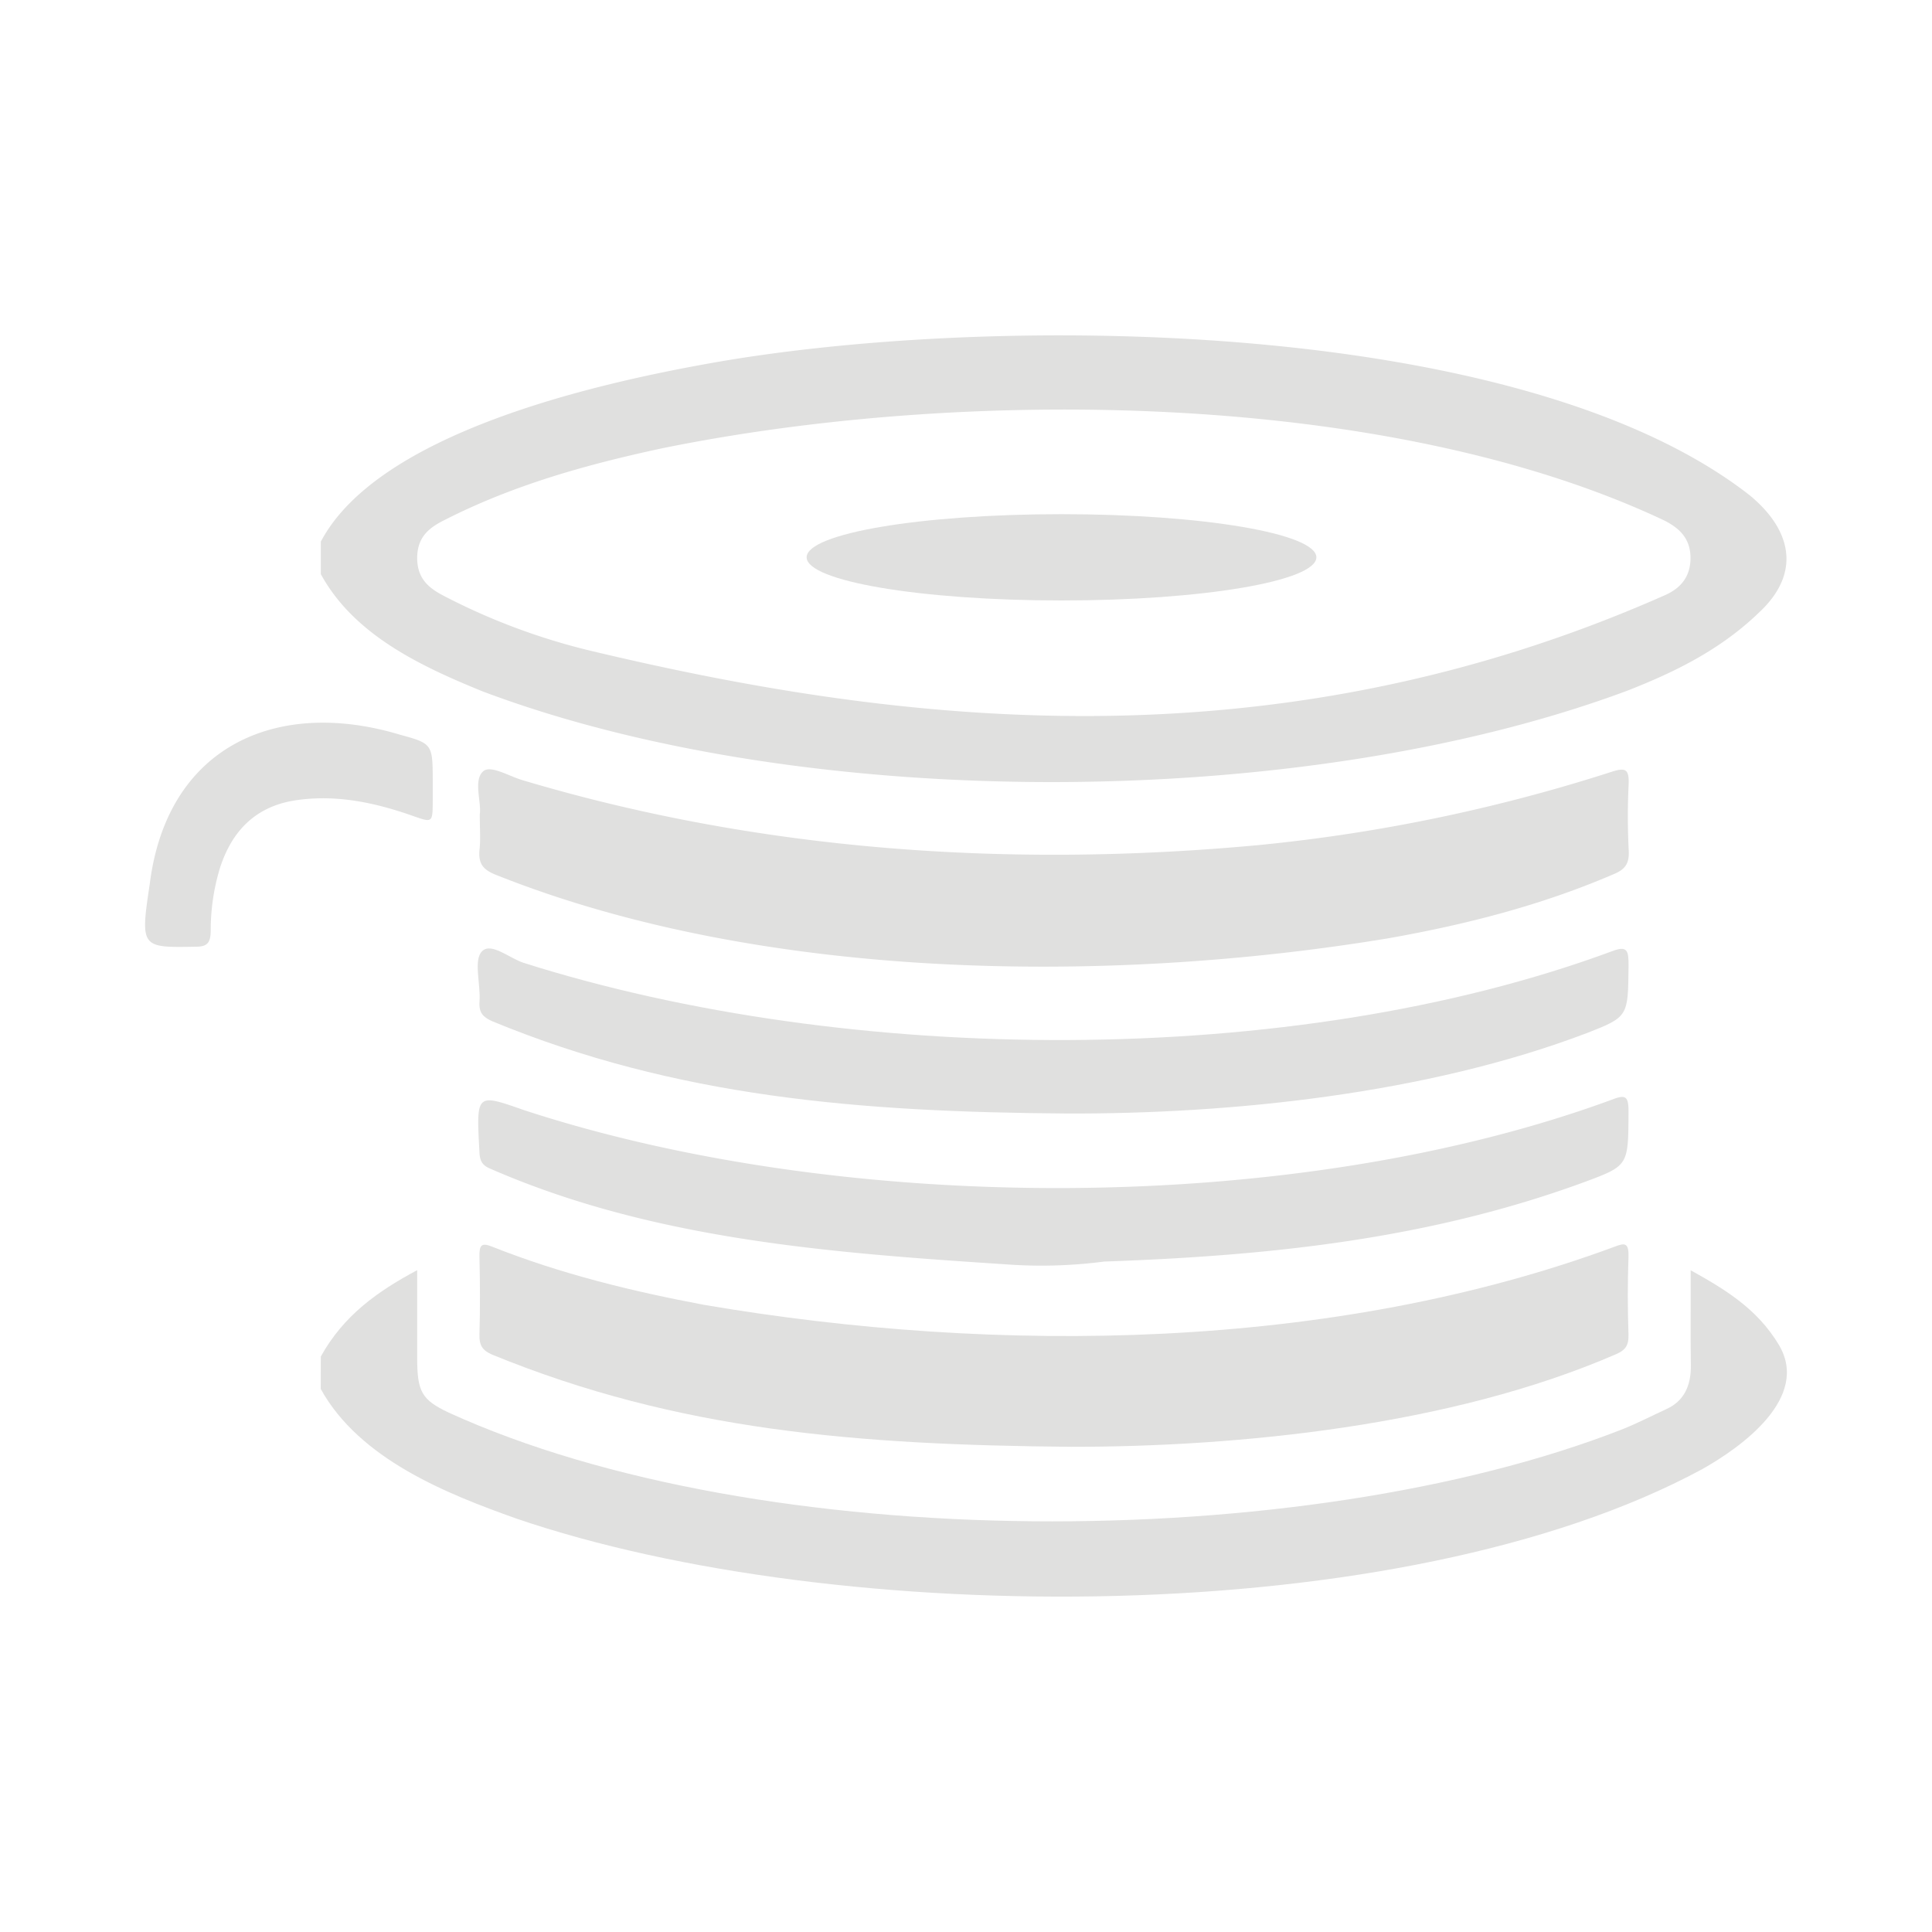 <svg id="Layer_1" data-name="Layer 1" xmlns="http://www.w3.org/2000/svg" viewBox="0 0 600 600"><defs><style>.cls-1{fill:#e0e0df;}</style></defs><path class="cls-1" d="M99.63,168.22c17.79-33.77,85.1-48.95,119.79-55.21,86.72-15.77,252.5-15.09,324,40.83,13,10.73,16,24.09,3,36.25-12.1,11.73-26.4,18.68-41.07,24.42-100.52,37.47-255,38.13-355.62.15C131,207,110,197.33,99.63,178.29ZM517,184.87c4.6-2,7.93-5.43,8-11.39.07-6.28-3.5-9.49-8.18-11.86C430.33,120.81,298,120.3,205.26,139.3c-23.16,5-46,11.32-67.7,22.45-4.41,2.27-7.88,5.08-8,11.3-.08,6.51,3.48,9.5,8.08,11.9a199.73,199.73,0,0,0,46.07,17.22C278.07,224.65,394,239.3,517,184.87Z"/><path class="cls-1" d="M99.63,421.28c7.05-12.73,17.58-20.22,29.93-26.82,0,9.53,0,18.4,0,27.28,0,10.49,1.43,13,9.78,16.95,96.9,44.25,265,44,364.23,5.29,4.75-1.87,9.35-4.26,14-6.4,5.38-2.47,7.66-7.19,7.54-13.75-.16-10.23,0-18.6-.06-29.34,10.81,6,20.7,12,27.39,23.16,9.79,16.39-11.55,31.73-23.87,38.65-93.4,50.44-268.55,49.31-368.14,15.33-21.75-7.73-48.75-18.44-60.82-40.28Z"/><path class="cls-1" d="M332.66,449.32c-66.19-.6-122-4.91-179.94-28.68-2.82-1.27-3.93-2.73-3.82-6.29.23-8,.19-15.94,0-23.91-.09-3.78.58-4.61,3.91-3.29,21.49,8.54,43.63,13.9,66,18.11,91.16,15.5,195,14.31,282.64-18.09,3.2-1.26,4.45-1.23,4.29,3.33-.29,8-.27,15.95,0,23.91.13,3.7-1.21,5-3.94,6.18C450.49,442.87,384.32,449.34,332.66,449.32Z"/><path class="cls-1" d="M149,252.93c.58-3.76-2.11-10.79,1.14-13.46,2.32-1.91,8,1.62,12.17,2.83,74.16,22.14,151.88,27.28,228.57,20.15a524.67,524.67,0,0,0,109.82-22.82c4.29-1.36,5.33-.67,5.07,4.44-.33,6.69-.29,13.43.05,20.12.21,4.14-1.27,5.81-4.38,7.16-22.68,9.81-46.19,15.77-70,20-87,14.46-194.82,13.4-277.6-19.73-3.58-1.47-5.44-3.24-4.9-7.92C149.26,260.61,149,257.42,149,252.93Z"/><path class="cls-1" d="M342.89,391.79a150,150,0,0,1-30.81.84C258.15,389.1,202.55,385,152,362.83c-2.1-.94-3-2.2-3.1-5-1-18.4-1.08-18.29,13.78-13.09,99.65,32.64,239.5,33.05,338.29-3.37,4.07-1.56,4.8-.65,4.78,4-.09,16.49.07,16.61-13.4,21.62C443.87,384.84,394.23,390,342.89,391.79Z"/><path class="cls-1" d="M331.26,345.81C267,345.35,210,340.76,152.85,317.15c-2.75-1.26-4.2-2.53-3.93-6.19.39-5.39-2-13,.89-15.64s8.4,2.26,12.8,3.7c100.59,31.89,238.41,33.23,338-3.6,4.77-1.85,5.21-.24,5.15,4.64-.17,15.52,0,15.72-12.86,20.74C442.87,339.86,381.72,346,331.26,345.81Z"/><path class="cls-1" d="M134.39,243.13c0-12.15,0-12.18-10.31-15-37.86-11.36-72.11,3.32-77.56,46.3-3,20-2.78,19.89,14.48,19.58,3.31-.06,4.38-1.14,4.44-4.88a66.42,66.42,0,0,1,2.91-19.7c4.11-12.63,12.21-19.21,23.52-20.9,12.6-1.87,24.75.73,36.75,5,5.76,2,5.76,2,5.77-5.34Z"/><ellipse class="cls-1" cx="329.66" cy="173.08" rx="79.15" ry="13.4"/></svg>